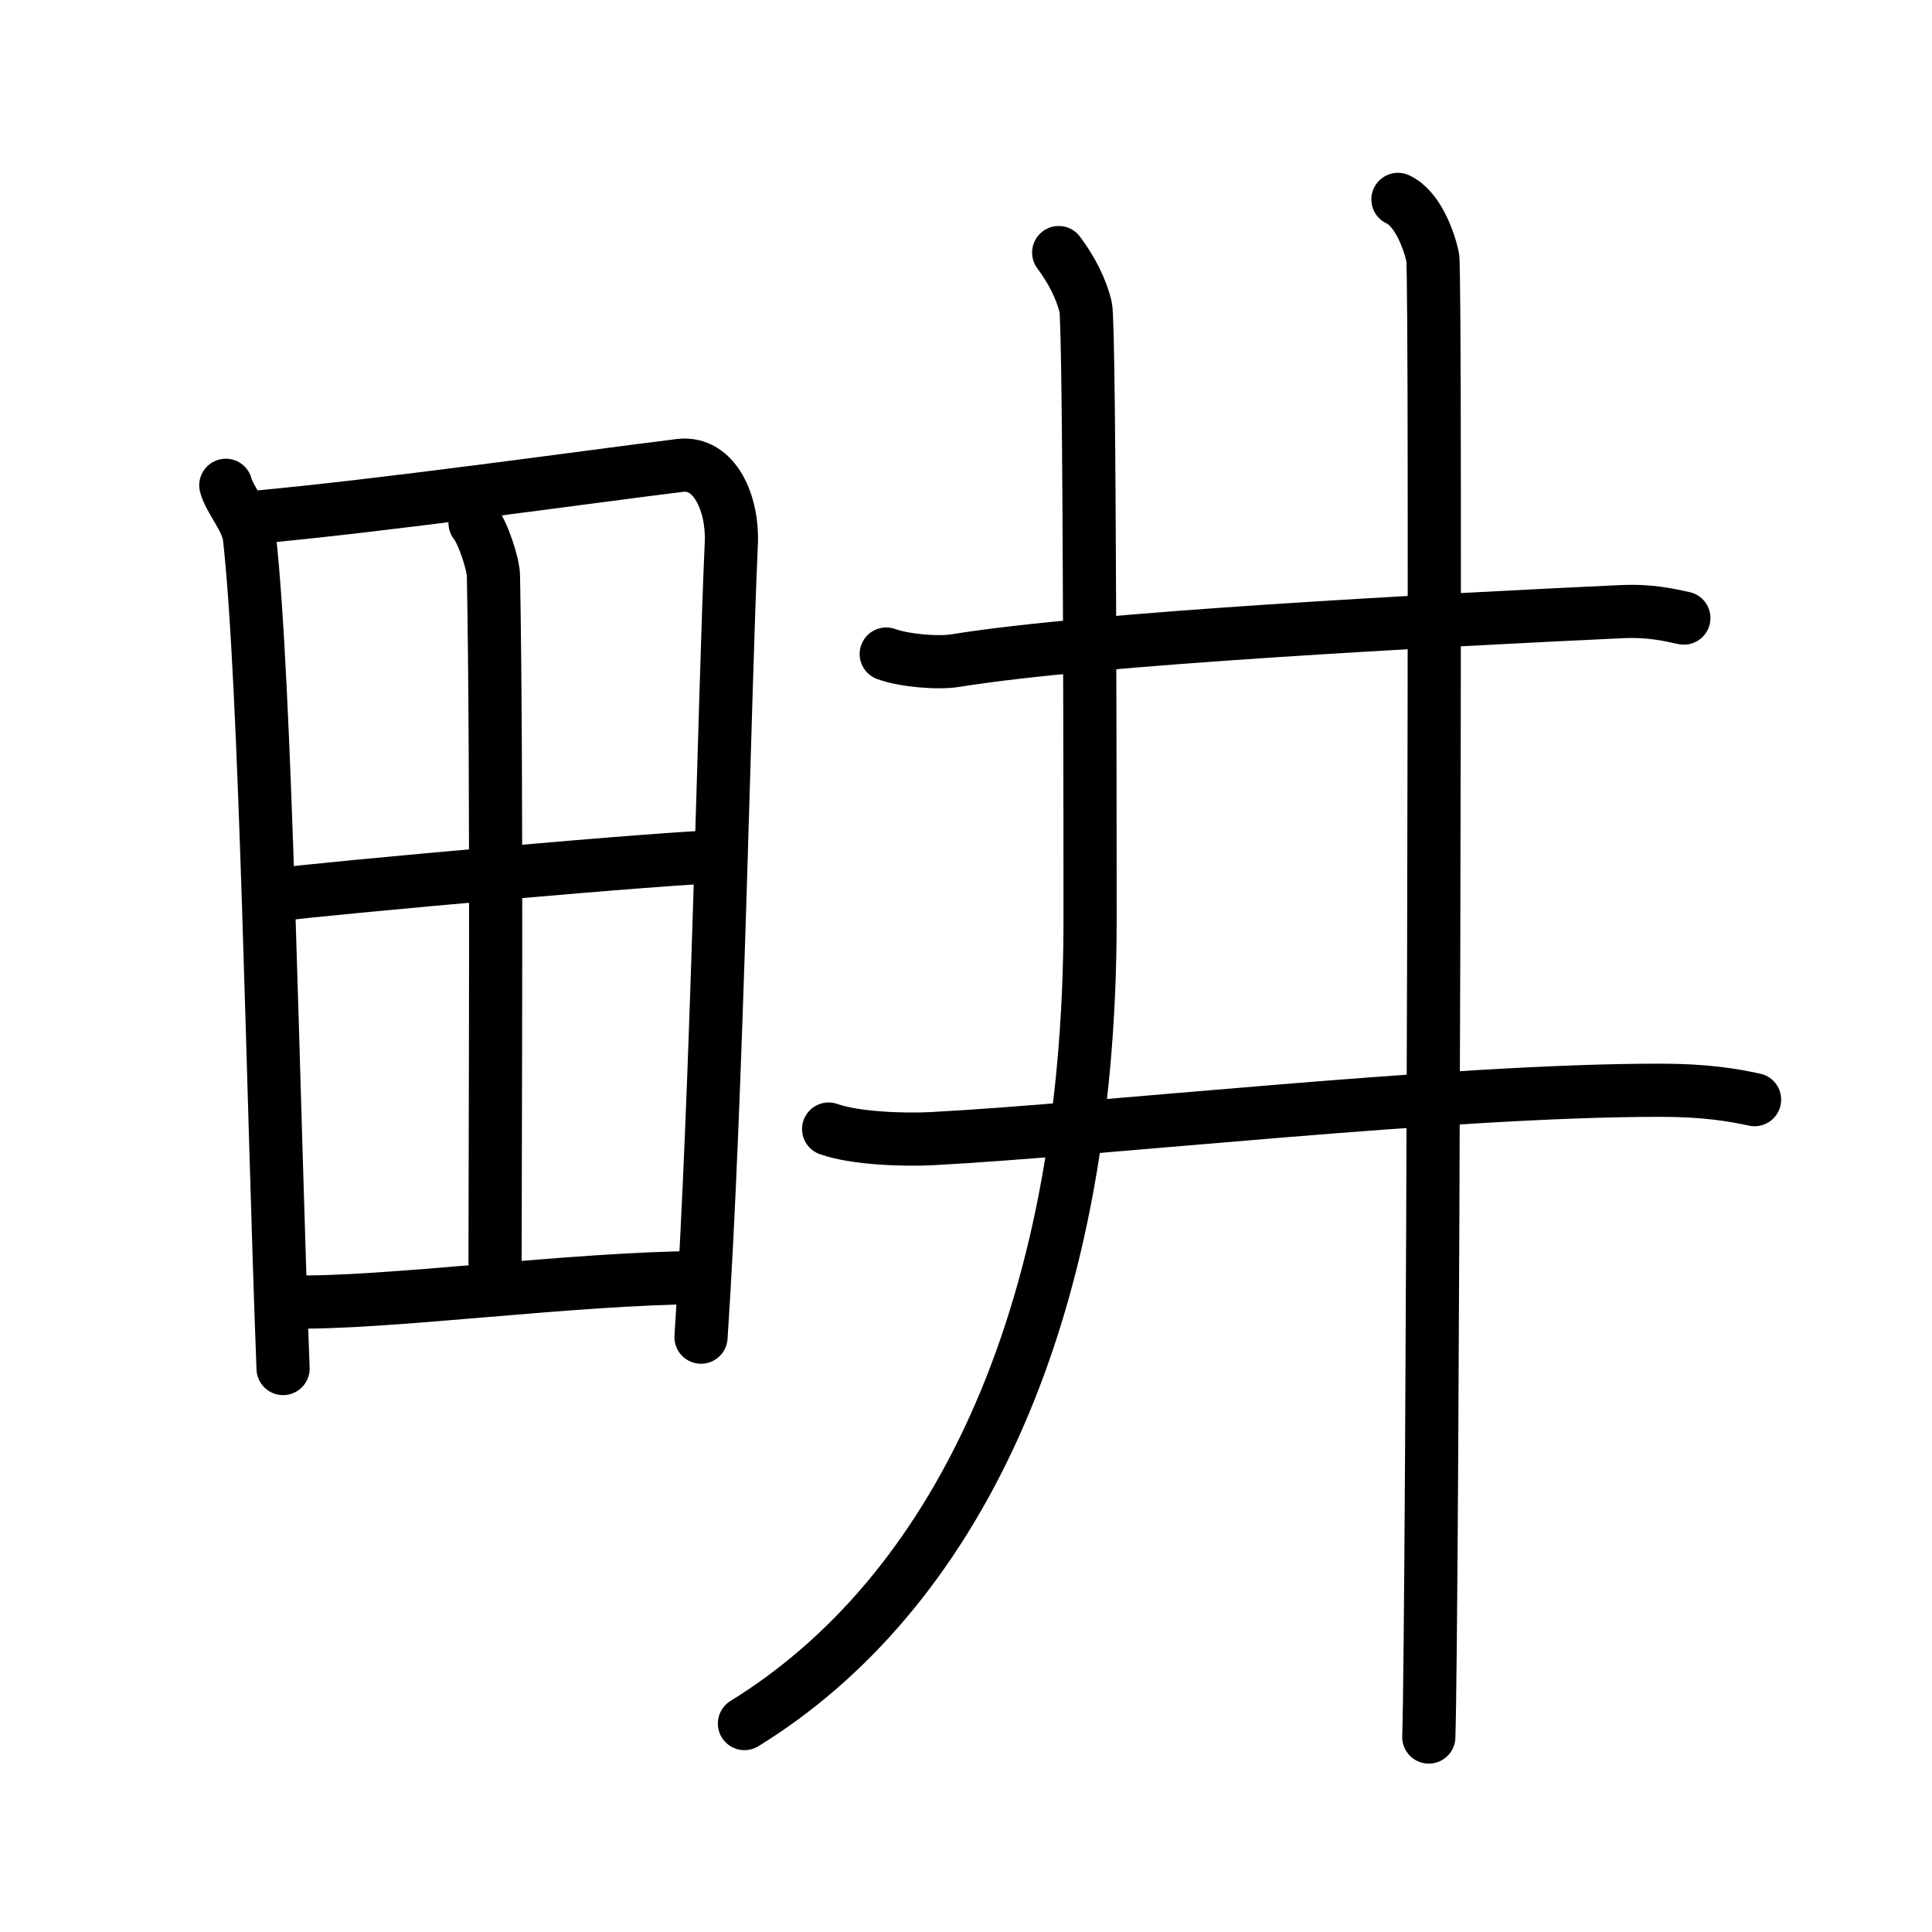 <svg xmlns="http://www.w3.org/2000/svg" width="109" height="109" viewBox="0 0 109 109"><g xmlns:kvg="http://kanjivg.tagaini.net" id="kvg:StrokePaths_0754a" style="fill:none;stroke:#000000;stroke-width:3;stroke-linecap:round;stroke-linejoin:round;"><g id="kvg:0754a" kvg:element="&#30026;"><g id="kvg:0754a-g1" kvg:element="&#30000;" kvg:position="left" kvg:radical="tradit"><path id="kvg:0754a-s1" kvg:type="&#12753;" d="M12.74,27.38c0.21,0.82,1.21,1.91,1.33,2.92c0.94,8.31,1.32,31.64,1.9,46.91"/><path id="kvg:0754a-s2" kvg:type="&#12757;a" d="M14.22,29.2c7.26-0.65,18.71-2.27,24.13-2.94c1.99-0.25,3.01,2.18,2.91,4.4c-0.38,8.12-0.8,31.26-1.71,44.78"/><path id="kvg:0754a-s3" kvg:type="&#12753;a" d="M26.8,29.5c0.45,0.56,1.03,2.32,1.04,2.99c0.21,11.25,0.09,32.08,0.09,38.72"/><path id="kvg:0754a-s4" kvg:type="&#12752;a" d="M15.57,50.49c2.37-0.34,23.15-2.21,25.1-2.15"/><path id="kvg:0754a-s5" kvg:type="&#12752;a" d="M16.34,73.45c5.23,0.14,15.98-1.34,23.2-1.37"/></g><g id="kvg:0754a-g2" kvg:element="&#20117;" kvg:position="right"><g id="kvg:0754a-g3" kvg:element="&#20108;" kvg:part="1"><path id="kvg:0754a-s6" kvg:type="&#12752;" d="M50,36.9c1.02,0.37,2.9,0.53,3.9,0.37C61.75,36,81,35,91.43,34.51c1.7-0.08,2.72,0.18,3.57,0.36"/></g><g id="kvg:0754a-g4" kvg:element="&#24318;"><g id="kvg:0754a-g5" kvg:element="&#20108;" kvg:part="2"><g id="kvg:0754a-g6" kvg:element="&#21313;" kvg:part="1"><path id="kvg:0754a-s7" kvg:type="&#12752;" d="M46.75,63.7c1.52,0.54,4.3,0.62,5.82,0.54c9.43-0.49,29.18-2.74,41.11-2.73c2.53,0,4.05,0.26,5.31,0.53"/></g></g><g id="kvg:0754a-g7" kvg:element="&#20031;"><path id="kvg:0754a-s8" kvg:type="&#12754;" d="M59.73,14.25c0.76,1.02,1.27,2.05,1.52,3.07c0.25,1.02,0.25,32.28,0.25,34.58c0,22.8-7.85,38.17-19.5,45.34"/></g><g id="kvg:0754a-g8" kvg:element="&#21313;" kvg:part="2"><path id="kvg:0754a-s9" kvg:type="&#12753;" d="M78.87,11.25c1.09,0.5,1.74,2.25,1.96,3.25c0.22,1,0,77.25-0.22,83.5"/></g></g></g></g></g></svg>